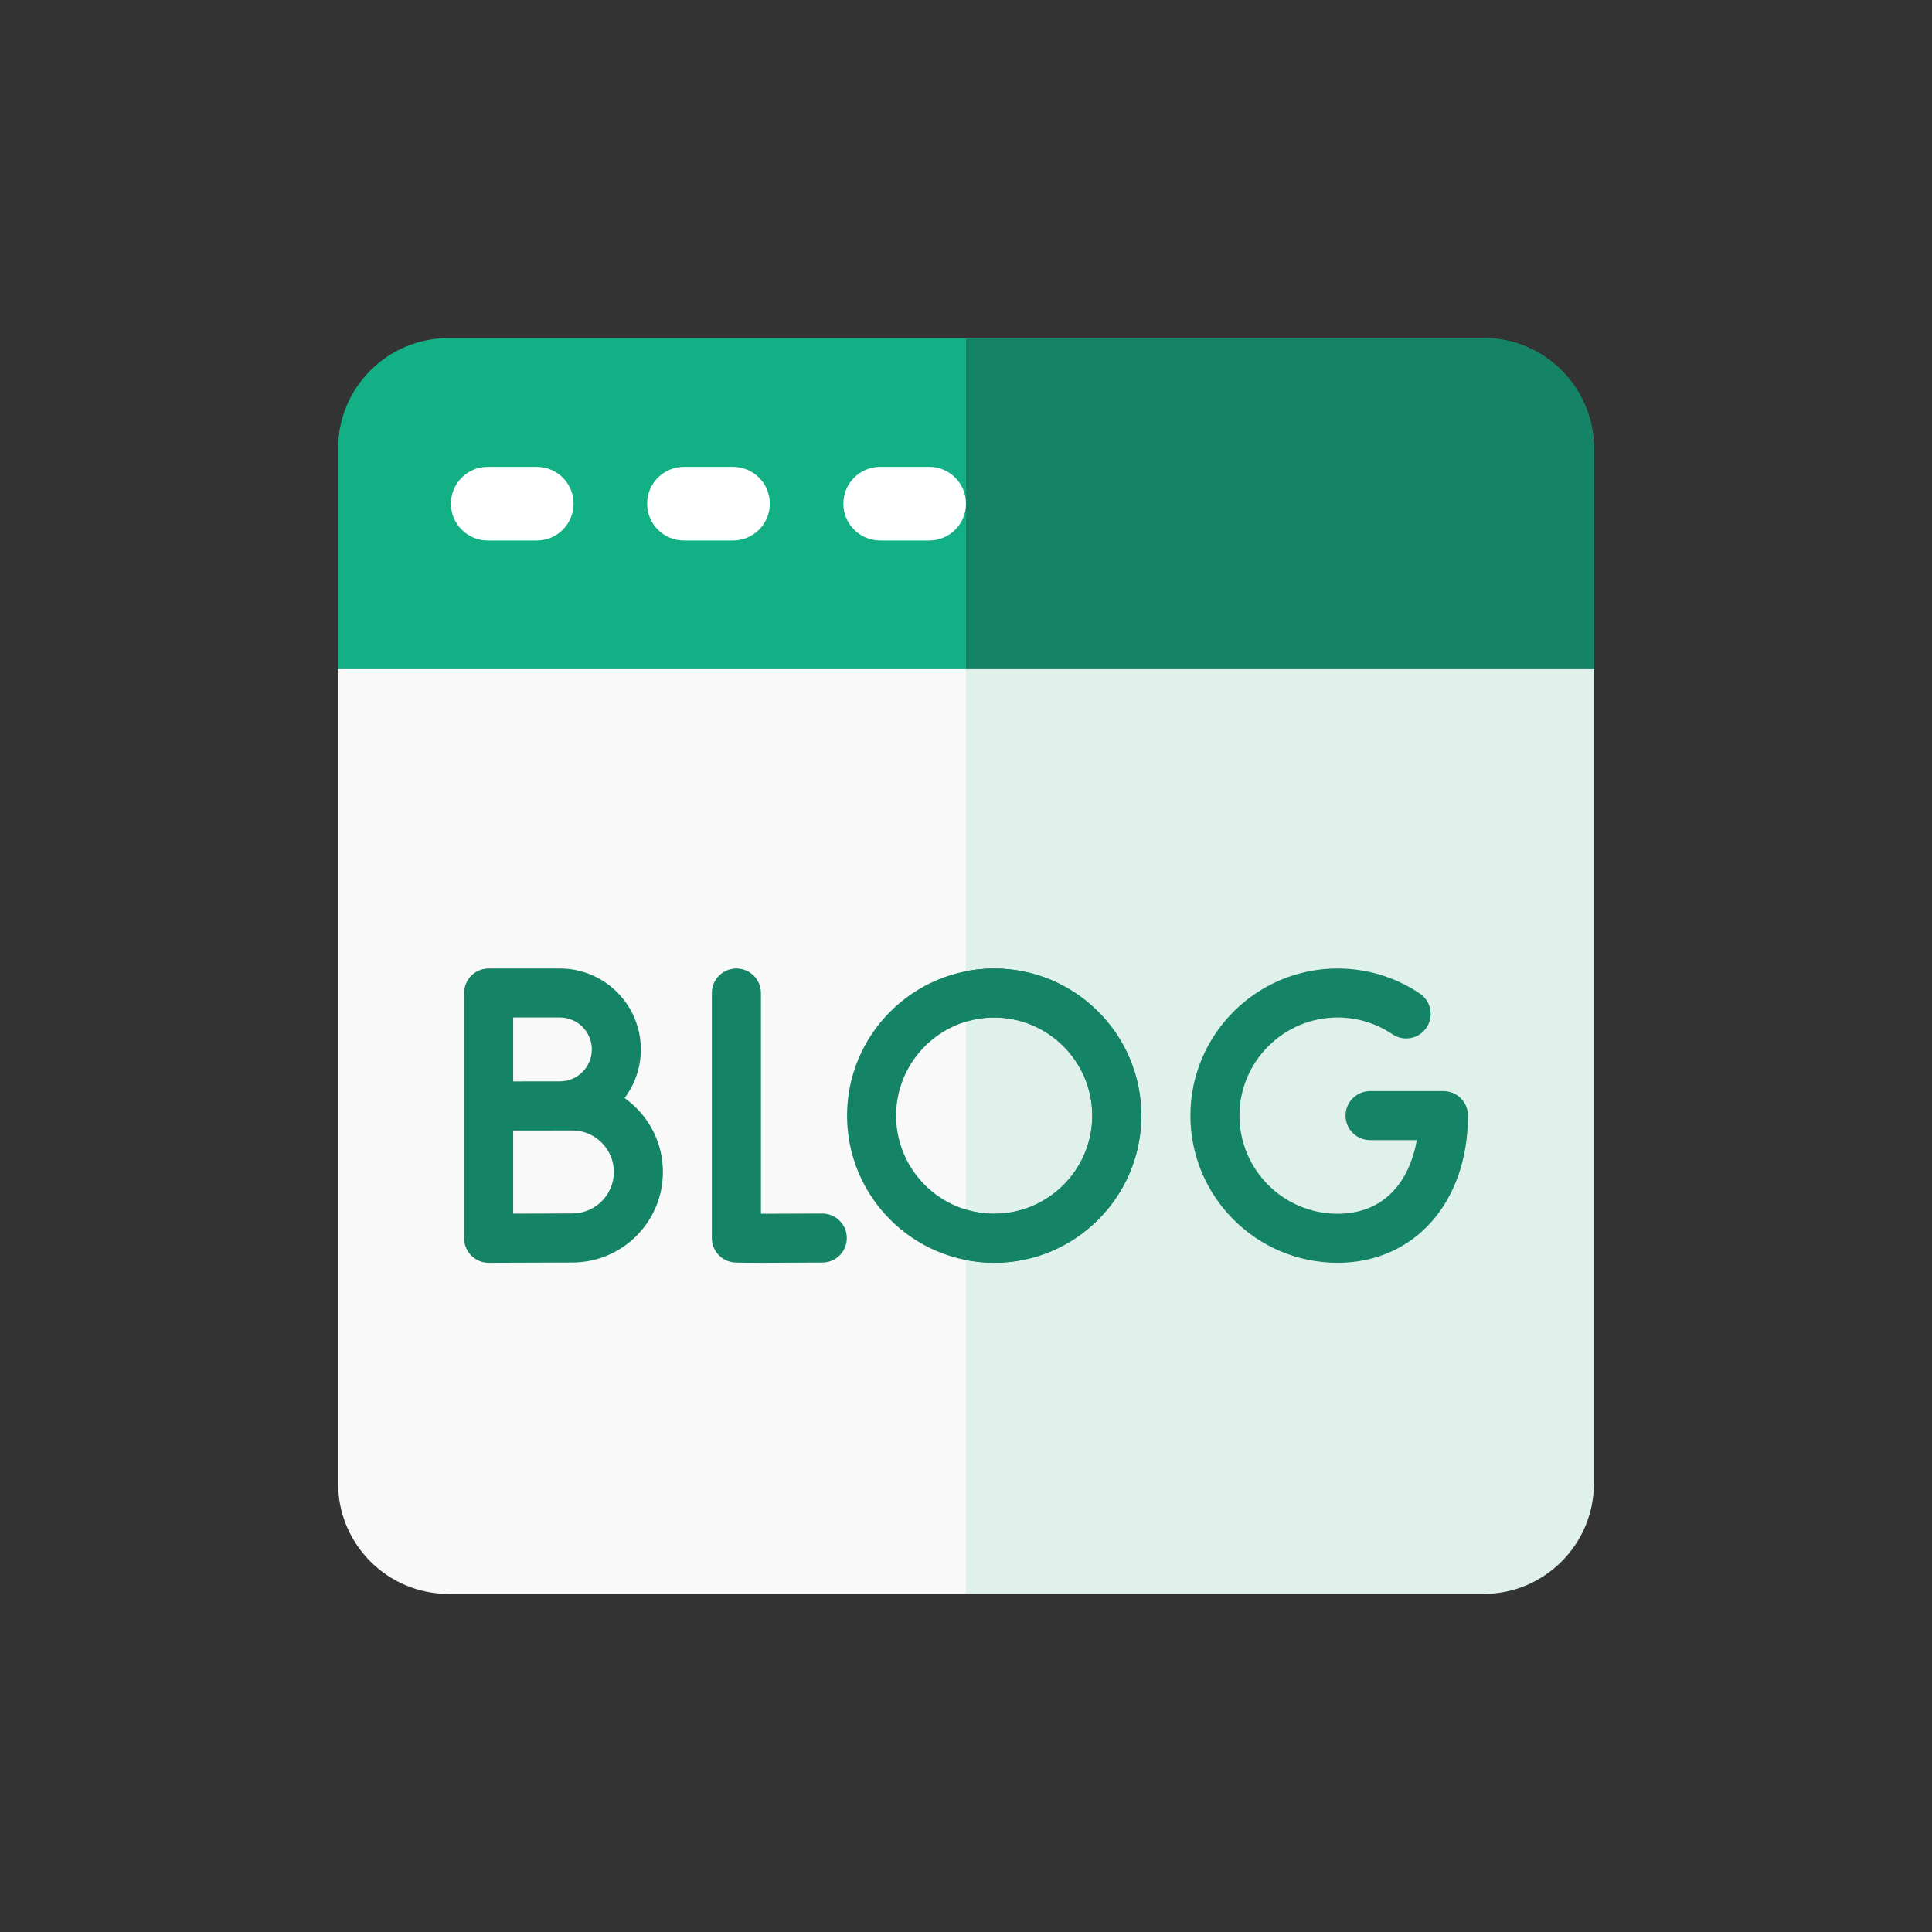 <svg width="40" height="40" viewBox="0 0 40 40" fill="none" xmlns="http://www.w3.org/2000/svg">
<rect x="0" y="0" width="40" height="40" fill="#333333" stroke="none"/>
<g clip-path="url(#clip0_430_17364)">
<path d="M33 9.285C33 8.023 31.977 7 30.715 7H9.285C8.023 7 7 8.023 7 9.285V13.855C7 14.276 7.341 14.617 7.762 14.617H32.238C32.659 14.617 33 14.276 33 13.855V9.285Z" fill="#13B086"/>
<path d="M30.715 7H20V14.617H32.238C32.659 14.617 33 14.276 33 13.855V9.285C33 8.023 31.977 7 30.715 7Z" fill="#158466"/>
<path d="M11.113 11.19H10.098C9.677 11.19 9.336 10.848 9.336 10.428C9.336 10.007 9.677 9.666 10.098 9.666H11.113C11.534 9.666 11.875 10.007 11.875 10.428C11.875 10.848 11.534 11.19 11.113 11.19Z" fill="white"/>
<path d="M15.176 11.19H14.16C13.739 11.19 13.398 10.848 13.398 10.428C13.398 10.007 13.739 9.666 14.16 9.666H15.176C15.597 9.666 15.938 10.007 15.938 10.428C15.938 10.848 15.597 11.19 15.176 11.19Z" fill="white"/>
<path d="M19.238 11.19H18.223C17.802 11.19 17.461 10.848 17.461 10.428C17.461 10.007 17.802 9.666 18.223 9.666H19.238C19.659 9.666 20 10.007 20 10.428C20 10.848 19.659 11.19 19.238 11.19Z" fill="white"/>
<path d="M7 13.855V30.715C7 31.975 8.025 33 9.285 33H30.715C31.975 33 33 31.975 33 30.715V13.855H7Z" fill="#F9F9F9"/>
<path d="M20 33H30.715C31.975 33 33 31.975 33 30.715V13.855H20V33Z" fill="#13B086" fill-opacity="0.11"/>
<path d="M15.787 26.145C15.229 26.145 15.197 26.139 15.16 26.133C14.916 26.091 14.738 25.88 14.738 25.633V20.559C14.738 20.278 14.966 20.051 15.246 20.051C15.527 20.051 15.754 20.278 15.754 20.559V25.129C16.098 25.129 16.577 25.127 17.021 25.125H17.024C17.303 25.125 17.531 25.35 17.532 25.63C17.534 25.91 17.308 26.139 17.027 26.14C16.451 26.143 16.057 26.145 15.787 26.145Z" fill="#158466"/>
<path d="M12.931 22.734C13.143 22.453 13.268 22.105 13.268 21.727C13.268 20.803 12.517 20.051 11.592 20.051H10.117C9.837 20.051 9.609 20.278 9.609 20.559V25.637C9.609 25.772 9.663 25.901 9.759 25.997C9.854 26.091 9.983 26.145 10.117 26.145H10.119C10.133 26.145 11.481 26.139 11.85 26.139C12.883 26.139 13.725 25.297 13.725 24.264C13.725 23.633 13.411 23.074 12.931 22.734ZM11.592 21.066C11.957 21.066 12.253 21.363 12.253 21.727C12.253 22.091 11.957 22.388 11.592 22.388C11.484 22.388 10.625 22.389 10.625 22.389V21.066H11.592ZM11.85 25.123C11.627 25.123 11.052 25.125 10.625 25.127V23.406C10.762 23.406 11.85 23.405 11.85 23.405C12.323 23.405 12.709 23.79 12.709 24.264C12.709 24.738 12.323 25.123 11.85 25.123Z" fill="#158466"/>
<path d="M27.693 26.145C26.013 26.145 24.646 24.778 24.646 23.098C24.646 21.418 26.013 20.051 27.693 20.051C28.304 20.051 28.893 20.231 29.397 20.571C29.63 20.728 29.691 21.044 29.534 21.276C29.377 21.509 29.061 21.57 28.829 21.413C28.493 21.186 28.1 21.066 27.693 21.066C26.573 21.066 25.662 21.978 25.662 23.098C25.662 24.218 26.573 25.129 27.693 25.129C28.715 25.129 29.195 24.389 29.334 23.605H28.366C28.086 23.605 27.858 23.378 27.858 23.098C27.858 22.817 28.086 22.59 28.366 22.59H29.885C30.166 22.59 30.393 22.817 30.393 23.098C30.393 24.892 29.283 26.145 27.693 26.145Z" fill="#158466"/>
<path d="M20.584 26.145C18.904 26.145 17.537 24.778 17.537 23.098C17.537 21.418 18.904 20.051 20.584 20.051C22.264 20.051 23.631 21.418 23.631 23.098C23.631 24.778 22.264 26.145 20.584 26.145ZM20.584 21.066C19.464 21.066 18.553 21.978 18.553 23.098C18.553 24.218 19.464 25.129 20.584 25.129C21.704 25.129 22.615 24.218 22.615 23.098C22.615 21.978 21.704 21.066 20.584 21.066Z" fill="#158466"/>
<path d="M20.581 20.051C20.382 20.051 20.188 20.07 20 20.107V21.152C20.184 21.096 20.379 21.066 20.581 21.066C21.701 21.066 22.613 21.978 22.613 23.098C22.613 24.218 21.701 25.129 20.581 25.129C20.379 25.129 20.184 25.099 20 25.044V26.088C20.188 26.125 20.383 26.145 20.581 26.145C22.261 26.145 23.628 24.778 23.628 23.098C23.628 21.418 22.261 20.051 20.581 20.051Z" fill="#158466"/>
</g>
<defs>
<clipPath id="clip0_430_17364">
<rect width="26" height="26" fill="white" transform="translate(7 7)"/>
</clipPath>
</defs>
</svg>
